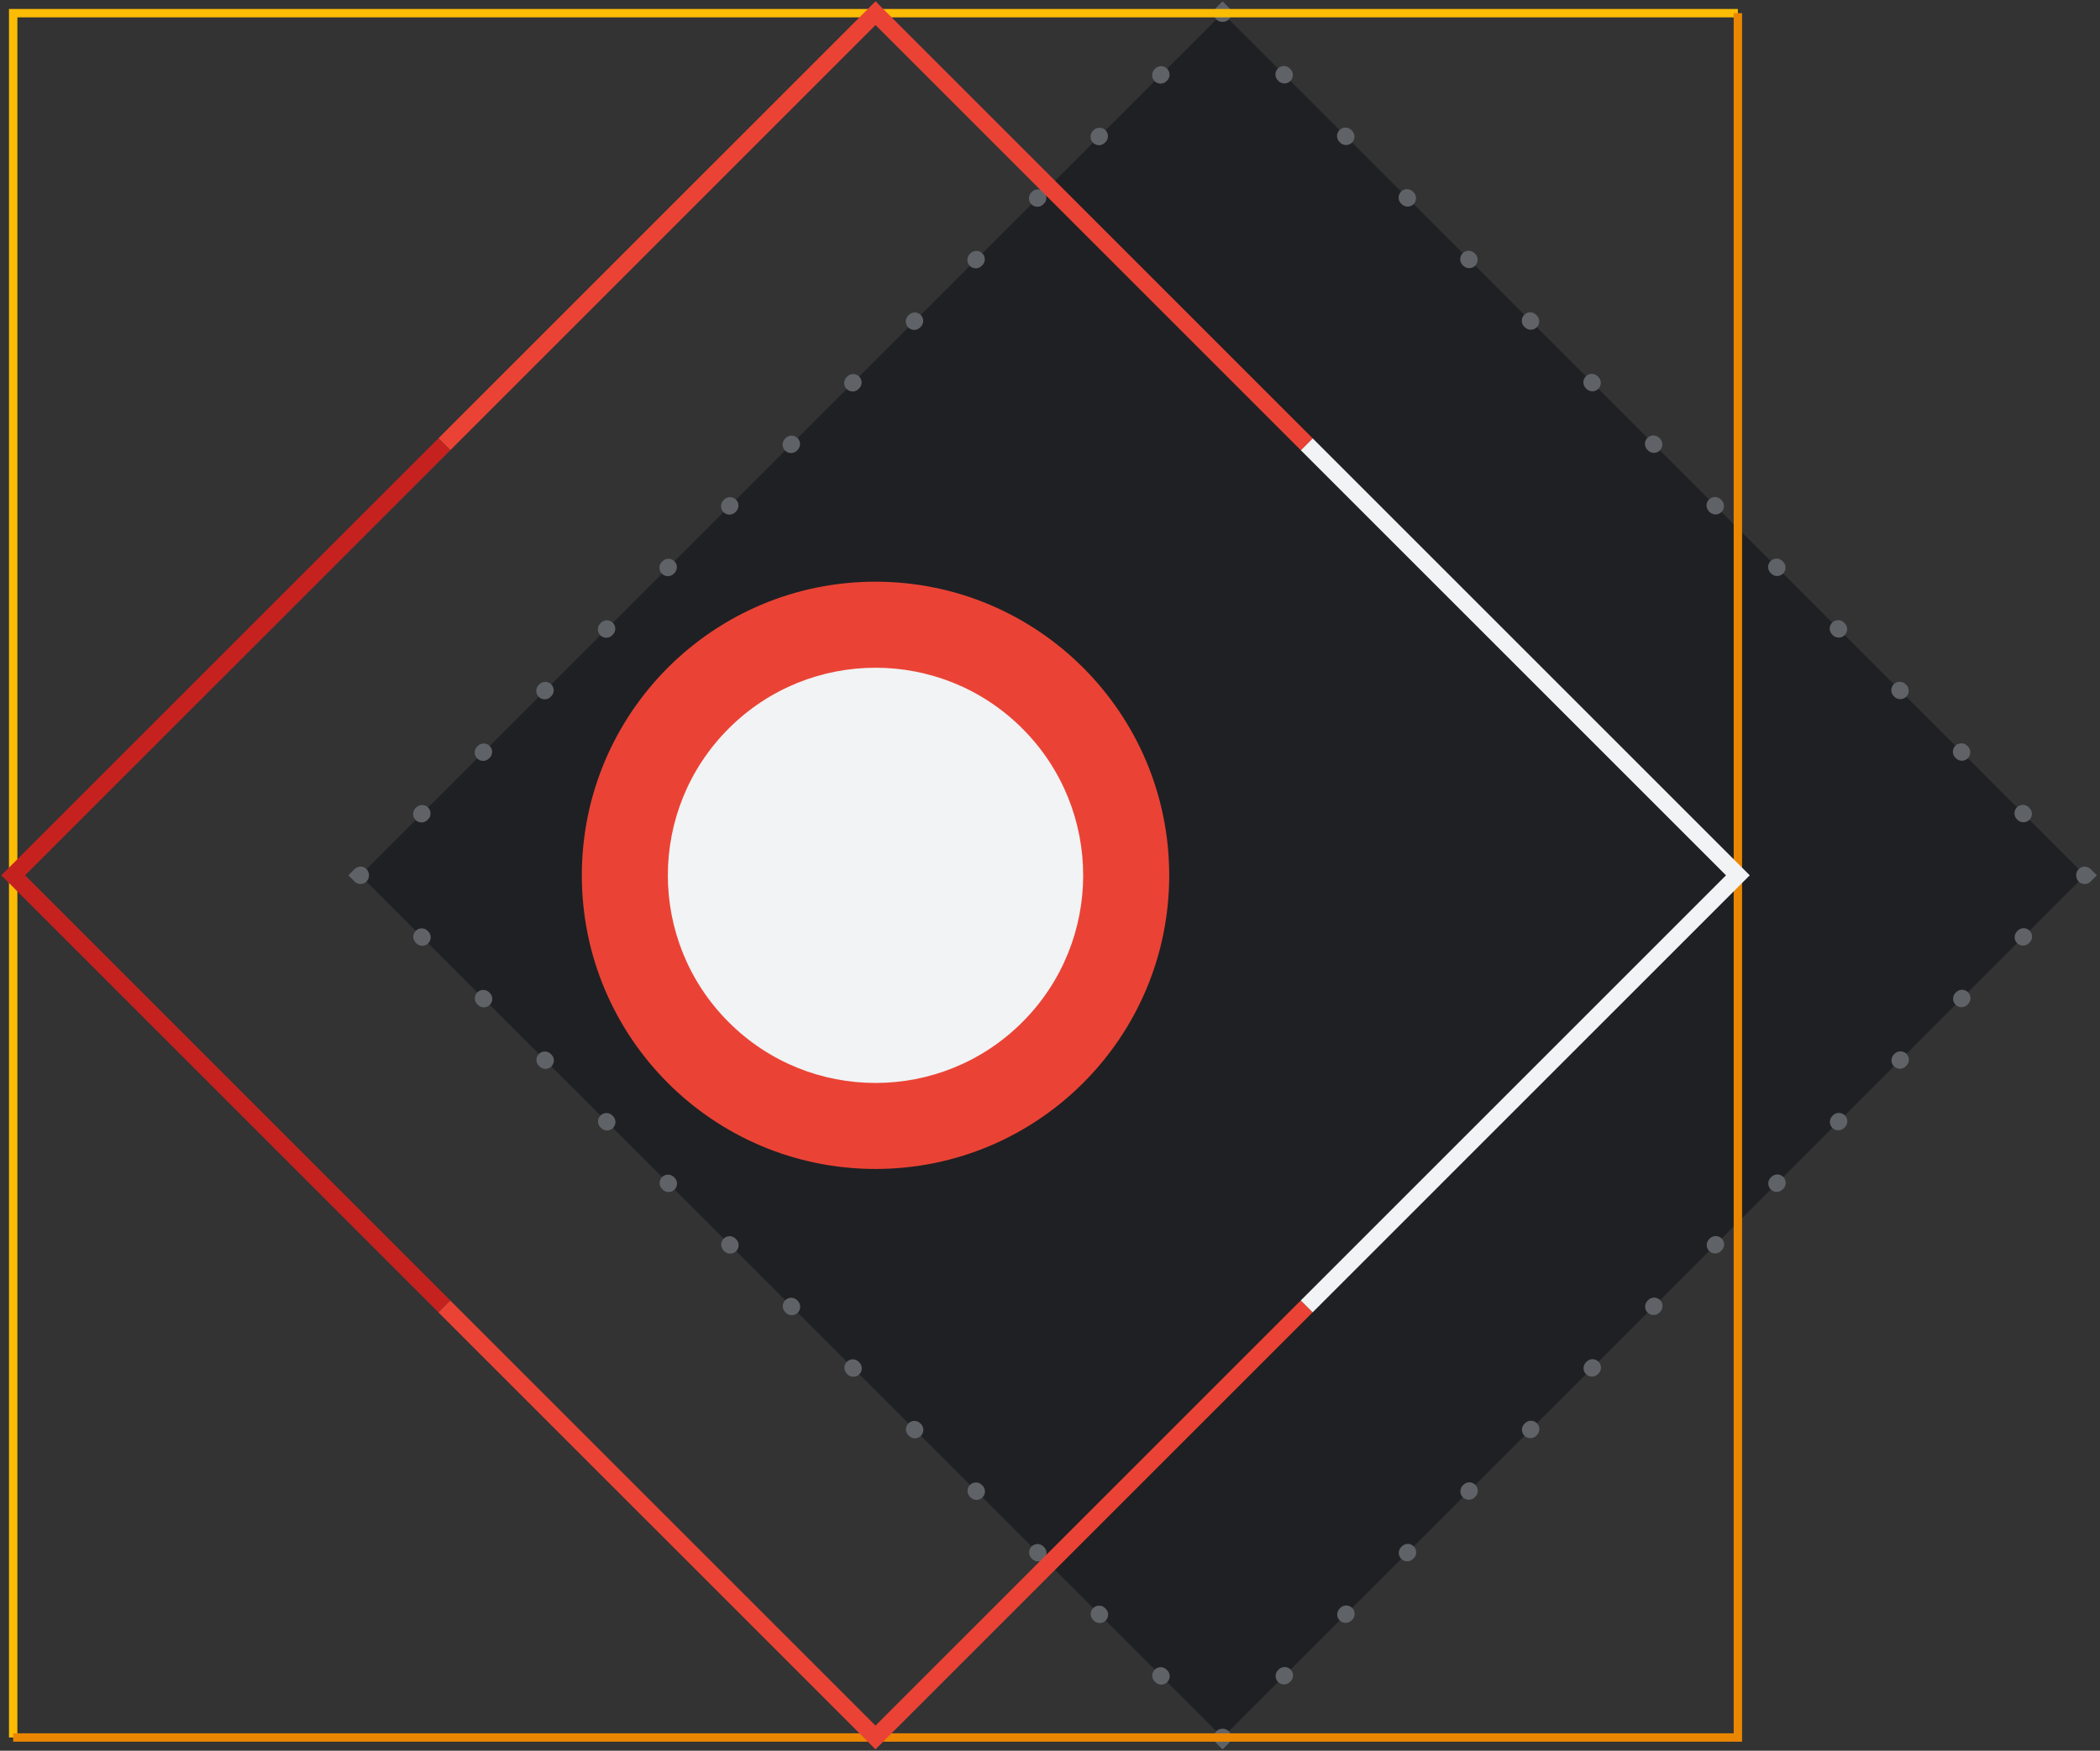 <svg width="319" height="266" viewBox="0 0 319 266" fill="none" xmlns="http://www.w3.org/2000/svg">
<rect x="0" y="0" width="319" height="266" fill="#333333" stroke="none"/>
<path fill-rule="evenodd" clip-rule="evenodd" d="M251.214 67.499L316.711 132.996L251.213 198.495L185.717 263.991L120.218 198.493L54.721 132.996L120.217 67.5L185.717 2.002L251.214 67.499Z" fill="#1F2023"/>
<path d="M316.666 132.951L316.711 132.996L316.665 133.042" stroke="#5F6368" stroke-width="2.551" stroke-linecap="round"/>
<path d="M307.402 142.306L251.212 198.494L190.393 259.312" stroke="#5F6368" stroke-width="2.551" stroke-linecap="round" stroke-dasharray="0.13 13.1"/>
<path d="M185.762 263.945L185.716 263.991L185.671 263.945" stroke="#5F6368" stroke-width="2.551" stroke-linecap="round"/>
<path d="M176.406 254.682L120.219 198.493L59.398 137.673" stroke="#5F6368" stroke-width="2.551" stroke-linecap="round" stroke-dasharray="0.13 13.1"/>
<path d="M54.766 133.042L54.721 132.996L54.766 132.951" stroke="#5F6368" stroke-width="2.551" stroke-linecap="round"/>
<path d="M64.031 123.687L120.217 67.499L181.039 6.678" stroke="#5F6368" stroke-width="2.551" stroke-linecap="round" stroke-dasharray="0.13 13.1"/>
<path d="M185.671 2.046L185.716 2L185.762 2.046" stroke="#5F6368" stroke-width="2.551" stroke-linecap="round"/>
<path d="M195.023 11.31L251.211 67.499L312.031 128.318" stroke="#5F6368" stroke-width="2.551" stroke-linecap="round" stroke-dasharray="0.13 13.1"/>
<path fill-rule="evenodd" clip-rule="evenodd" d="M177.609 133.001C177.609 157.632 157.633 177.61 132.992 177.61C108.35 177.61 88.383 157.632 88.383 133.001C88.383 108.36 108.35 88.382 132.992 88.382C157.632 88.382 177.609 108.36 177.609 133.001Z" fill="#EA4335"/>
<path fill-rule="evenodd" clip-rule="evenodd" d="M155.3 110.693C142.981 98.374 123.008 98.374 110.689 110.693C98.369 123.013 98.369 142.985 110.689 155.305C123.008 167.624 142.981 167.624 155.3 155.305C167.619 142.985 167.619 123.013 155.3 110.693Z" fill="#F1F3F4"/>
<path d="M2.001 263.991V2H263.992" stroke="#FBBC04" stroke-width="1.276"/>
<path d="M263.992 2V263.994H2.001" stroke="#EA8600" stroke-width="1.276"/>
<path d="M67.494 198.492L132.991 263.991L198.488 198.494" stroke="#EA4335" stroke-width="2.551"/>
<path d="M198.495 67.499L263.992 132.996L198.494 198.496" stroke="#F1F3F4" stroke-width="2.551"/>
<path d="M67.499 67.499L132.998 2.001L198.496 67.498" stroke="#EA4335" stroke-width="2.551"/>
<path d="M67.5 198.493L2.003 132.996L67.499 67.5" stroke="#C5221F" stroke-width="2.551"/>
</svg>
